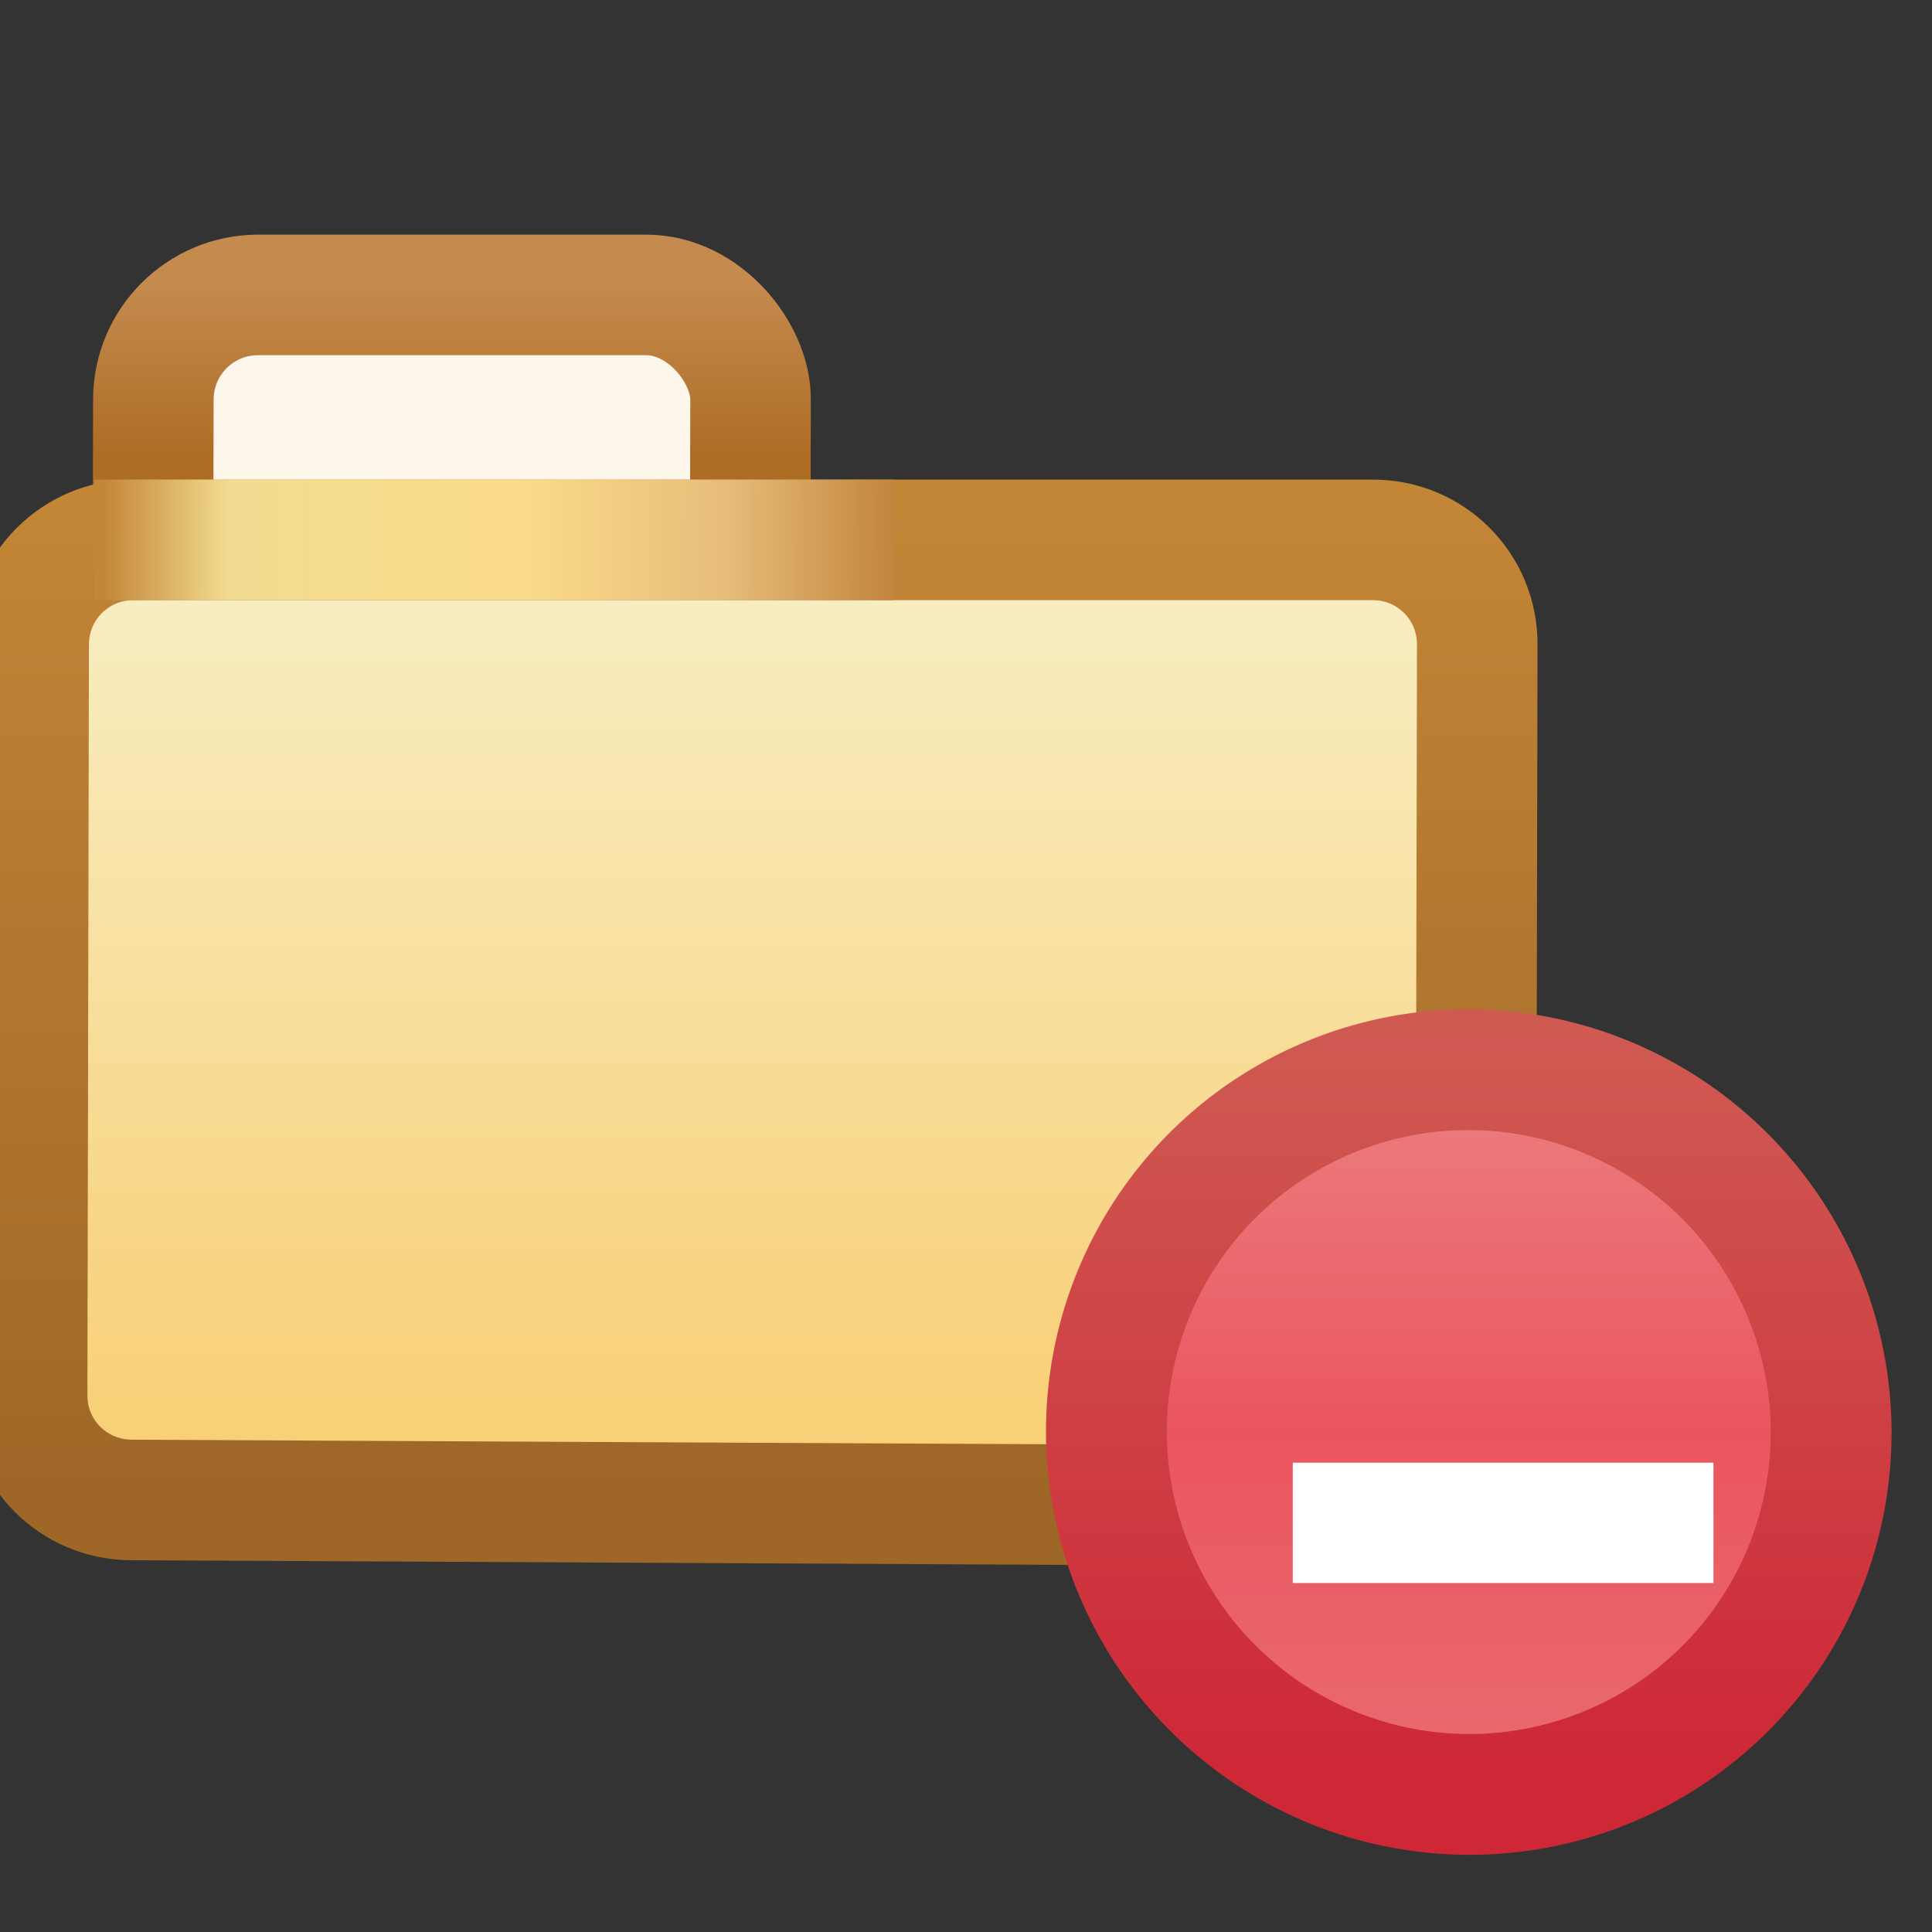 <svg xmlns="http://www.w3.org/2000/svg" xmlns:svg="http://www.w3.org/2000/svg" xmlns:xlink="http://www.w3.org/1999/xlink" id="svg25490" width="16" height="16" version="1.1"><rect width="100%" height="100%" fill="#333333" stroke="none"/><defs id="defs25492"><linearGradient id="linearGradient8238" x1="12.518" x2="12.518" y1="1037.615" y2="1044.481" gradientUnits="userSpaceOnUse" xlink:href="#linearGradient11290"/><linearGradient id="linearGradient11290"><stop style="stop-color:#567ead;stop-opacity:1" id="stop11292" offset="0"/><stop style="stop-color:#35679d;stop-opacity:1" id="stop11294" offset="1"/></linearGradient><linearGradient id="linearGradient25569" x1="12.518" x2="12.518" y1="1037.615" y2="1044.481" gradientUnits="userSpaceOnUse" xlink:href="#linearGradient11290"/><linearGradient id="linearGradient25571" x1="12.518" x2="12.518" y1="1037.615" y2="1044.481" gradientUnits="userSpaceOnUse" xlink:href="#linearGradient11290"/><linearGradient id="linearGradient7357-5" x1="12.518" x2="12.518" y1="1037.615" y2="1044.481" gradientUnits="userSpaceOnUse" xlink:href="#linearGradient11290-0"/><linearGradient id="linearGradient11290-0"><stop style="stop-color:#567ead;stop-opacity:1" id="stop11292-3" offset="0"/><stop style="stop-color:#35679d;stop-opacity:1" id="stop11294-4" offset="1"/></linearGradient><linearGradient id="linearGradient3939-2" x1="531.093" x2="531.093" y1="366.789" y2="371.179" gradientTransform="translate(-61.367,1.445)" gradientUnits="userSpaceOnUse" xlink:href="#linearGradient3967-5"/><linearGradient id="linearGradient3967-5"><stop id="stop3969-3" offset="0" style="stop-color:#c48a4e;stop-opacity:1"/><stop id="stop3971-6" offset="1" style="stop-color:#ad6c24;stop-opacity:1"/></linearGradient><linearGradient id="linearGradient4933-1" x1="538.006" x2="538.006" y1="396.223" y2="374.212" gradientTransform="translate(-60.559,0)" gradientUnits="userSpaceOnUse" xlink:href="#linearGradient3973-6"/><linearGradient id="linearGradient3973-6"><stop id="stop3975-0" offset="0" style="stop-color:#f8d078;stop-opacity:1"/><stop id="stop3977-3" offset="1" style="stop-color:#f8f0c8;stop-opacity:1"/></linearGradient><linearGradient id="linearGradient4935-8" x1="548.459" x2="548.459" y1="398.988" y2="373.771" gradientTransform="translate(-60.559,0)" gradientUnits="userSpaceOnUse" xlink:href="#linearGradient3949-4"/><linearGradient id="linearGradient3949-4"><stop style="stop-color:#9e6627;stop-opacity:1" id="stop3951-7" offset="0"/><stop style="stop-color:#c38536;stop-opacity:1" id="stop3953-6" offset="1"/></linearGradient><linearGradient id="linearGradient3955-1"><stop id="stop3957-4" offset="0" style="stop-color:#c38536;stop-opacity:1"/><stop style="stop-color:#f2dc91;stop-opacity:1" id="stop3959-2" offset=".154"/><stop style="stop-color:#fbdc8b;stop-opacity:1" id="stop3961-1" offset=".5"/><stop id="stop3963-4" offset=".75" style="stop-color:#e6bd7a;stop-opacity:1"/><stop id="stop3965-5" offset="1" style="stop-color:#ba772f;stop-opacity:1"/></linearGradient><linearGradient id="linearGradient26656" x1="523.008" x2="543.914" y1="373.229" y2="373.229" gradientTransform="translate(-60.559,1.419)" gradientUnits="userSpaceOnUse" xlink:href="#linearGradient3955-1"/><linearGradient id="linearGradient4224" x1="388.637" x2="388.637" y1="477.798" y2="458.707" gradientUnits="userSpaceOnUse" xlink:href="#linearGradient10798-1-9-3-7-1-15-1-7-6-1"/><linearGradient id="linearGradient10798-1-9-3-7-1-15-1-7-6-1"><stop style="stop-color:#e96a6e;stop-opacity:1" id="stop10800-5-2-1-8-2-8-1-7-3-7" offset="0"/><stop id="stop10806-6-8-5-3-2-95-0-5-4-8" offset=".5" style="stop-color:#eb5560;stop-opacity:1"/><stop style="stop-color:#eb7c7c;stop-opacity:1" id="stop10802-1-5-3-0-2-0-9-8-4-3" offset="1"/></linearGradient><linearGradient id="linearGradient4226" x1="397.694" x2="397.694" y1="477.798" y2="456.586" gradientUnits="userSpaceOnUse" xlink:href="#linearGradient4879"/><linearGradient id="linearGradient4879"><stop style="stop-color:#ce2837;stop-opacity:1" id="stop4881" offset="0"/><stop style="stop-color:#cf5a52;stop-opacity:1" id="stop4883" offset="1"/></linearGradient><linearGradient id="linearGradient3069" x1="388.637" x2="388.637" y1="477.798" y2="458.707" gradientUnits="userSpaceOnUse" xlink:href="#linearGradient10798-1-9-3-7-1-15-1-7-6-1"/><linearGradient id="linearGradient3071" x1="397.694" x2="397.694" y1="477.798" y2="456.586" gradientUnits="userSpaceOnUse" xlink:href="#linearGradient4879"/></defs><g id="layer1" transform="translate(0,-1036.362)"><g style="stroke:url(#linearGradient8238);stroke-opacity:1;display:inline" id="layer1-2" transform="translate(324.008,-599.768)"><g id="g6124-3" transform="matrix(-1,0,0,1,16.13,8.014)" style="stroke:url(#linearGradient25571);display:inline"><g id="g6438" transform="scale(-1,1)" style="font-size:13.589px;font-style:normal;font-weight:400;line-height:125%;letter-spacing:0;word-spacing:0;fill:#fff;fill-opacity:1;stroke:none;display:inline;font-family:Sans"><g style="font-size:13.589px;font-style:normal;font-weight:400;line-height:125%;letter-spacing:0;word-spacing:0;fill:#236298;fill-opacity:1;stroke:#236298;stroke-width:.249;stroke-miterlimit:4;stroke-opacity:1;stroke-dasharray:none;display:inline;font-family:Sans" id="layer1-9" transform="matrix(1.278,0,0.037,1.278,-58.564,-297.795)"><g id="text3909-7-7-1" transform="translate(20,0)" style="font-size:11.052px;font-style:normal;font-variant:normal;font-weight:400;font-stretch:normal;text-align:start;line-height:125%;letter-spacing:0;word-spacing:0;writing-mode:lr-tb;text-anchor:start;fill:#236298;fill-opacity:1;stroke:#236298;stroke-width:.249;stroke-miterlimit:4;stroke-opacity:1;stroke-dasharray:none;display:inline;font-family:AustralianFlyingCorpsStencil;-inkscape-font-specification:AustralianFlyingCorpsStencil"><g style="stroke:url(#linearGradient7357-5);stroke-opacity:1;display:inline" id="g13813" transform="matrix(0.258,0,-0.008,0.258,-399.711,1413.812)"><rect style="fill:#fdf7eb;fill-opacity:1;stroke:url(#linearGradient3939-2);stroke-width:3.028;stroke-linecap:round;stroke-linejoin:round;stroke-miterlimit:4;stroke-opacity:1;stroke-dasharray:none;stroke-dashoffset:0;display:inline" id="rect13693-3" width="15" height="16.625" x="463.743" y="368.495" rx="2.625" ry="2.625"/><path style="fill:url(#linearGradient4933-1);fill-opacity:1;stroke:url(#linearGradient4935-8);stroke-width:3.028;stroke-linecap:round;stroke-linejoin:round;stroke-miterlimit:4;stroke-opacity:1;stroke-dasharray:none;stroke-dashoffset:0" id="rect13693" d="m 463.249,374.648 31.134,0 c 1.454,0 2.625,1.171 2.625,2.625 l 0,19.018 c 0,1.454 -1.171,2.632 -2.625,2.625 l -31.134,-0.154 c -1.454,-0.007 -2.625,-1.171 -2.625,-2.625 l 0,-18.864 c 0,-1.454 1.171,-2.625 2.625,-2.625 z"/><path style="fill:none;stroke:url(#linearGradient26656);stroke-width:3.028;stroke-linecap:butt;stroke-linejoin:miter;stroke-miterlimit:4;stroke-opacity:1;stroke-dasharray:none" id="path13797" d="m 462.262,374.648 20.094,0"/></g><path style="fill:url(#linearGradient3069);fill-opacity:1;stroke:url(#linearGradient3071);stroke-width:3.543;stroke-linecap:round;stroke-linejoin:round;stroke-miterlimit:4;stroke-opacity:1;stroke-dasharray:none;stroke-dashoffset:0;display:inline" id="path10796-2-6-0" d="m 398.75,468.237 a 10.625,10.625 0 1 1 -21.25,0 10.625,10.625 0 1 1 21.25,0 z" transform="matrix(0.221,0,-0.006,0.221,-357.67,1412.772)"/><rect style="fill:#fff;fill-opacity:1;stroke:none;display:inline" id="rect4110" width="2.726" height=".78" x="-231.873" y="1516.451" transform="matrix(1,0,-0.029,1,0,0)"/></g></g></g></g></g></g></svg>